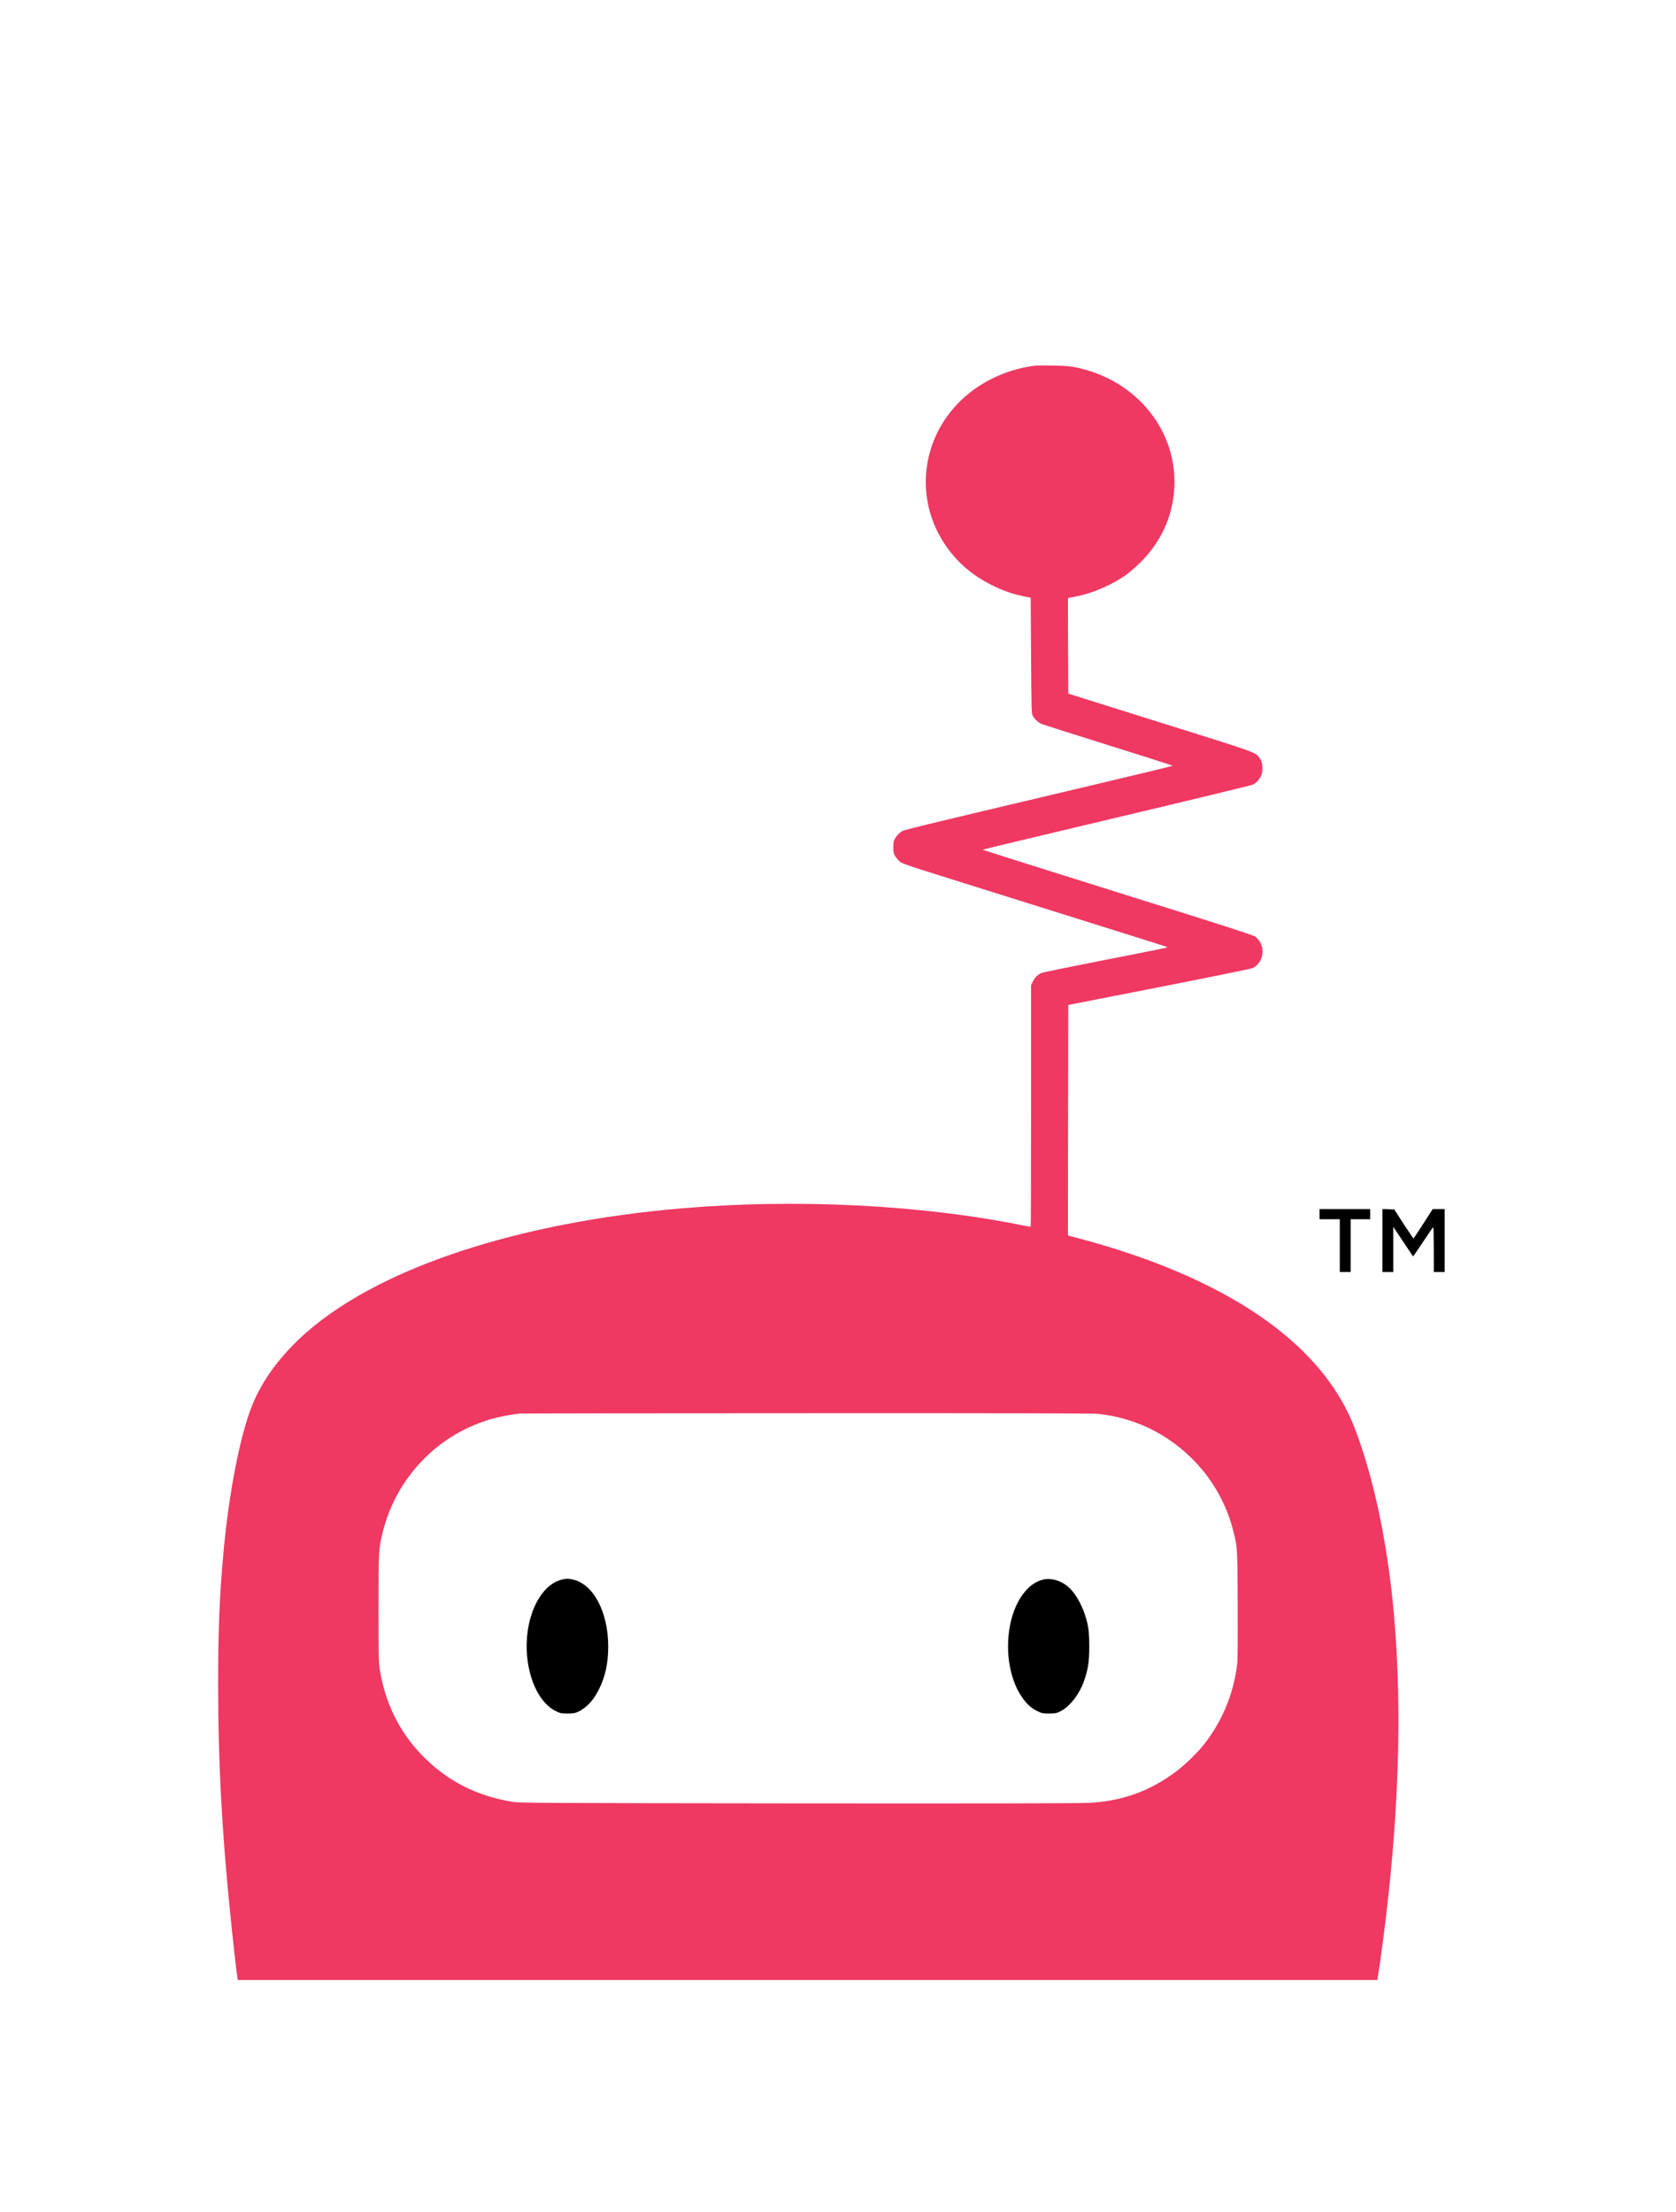 <svg version="1.0" xmlns="http://www.w3.org/2000/svg"
 width="2318pt" height="3059pt" viewBox="0 0 2318 3059"
 preserveAspectRatio="xMidYMid meet">
<g transform="translate(0,3059) scale(0.1,-0.1)"
fill="#ef3862" stroke="none">
<path d="M14320 25534 c-440 -54 -849 -265 -1124 -580 -465 -531 -521 -1285
-141 -1871 165 -254 380 -443 660 -583 157 -78 280 -122 435 -154 l105 -22 5
-800 c5 -731 6 -802 22 -830 26 -47 77 -95 123 -115 22 -9 439 -142 928 -295
488 -152 887 -280 887 -283 0 -3 -512 -127 -1138 -275 -2688 -636 -2578 -610
-2624 -642 -24 -16 -56 -52 -73 -79 -27 -43 -30 -57 -30 -130 0 -73 3 -87 30
-130 17 -27 48 -62 70 -77 28 -20 175 -70 485 -167 2686 -842 3194 -1002 3199
-1006 2 -3 2 -7 0 -9 -2 -2 -389 -79 -859 -171 -470 -92 -866 -173 -881 -181
-51 -26 -92 -68 -115 -119 l-24 -50 0 -1666 c0 -916 -2 -1668 -5 -1671 -3 -3
-47 3 -97 14 -1402 287 -3147 375 -4738 238 -2256 -195 -4136 -813 -5161
-1697 -361 -312 -627 -666 -772 -1028 -166 -413 -321 -1206 -396 -2030 -55
-592 -74 -1082 -74 -1835 0 -1060 50 -2003 169 -3180 35 -350 90 -836 99 -877
l5 -23 7880 0 7879 0 6 33 c14 84 37 241 64 447 226 1685 280 3231 160 4575
-87 980 -280 1896 -545 2582 -340 882 -1170 1613 -2448 2157 -402 172 -894
338 -1369 462 l-147 39 2 1594 3 1594 1261 247 c693 136 1274 255 1291 263
122 64 170 221 106 348 -17 31 -45 66 -68 84 -33 25 -381 137 -1908 615 -1027
322 -1867 587 -1867 590 0 3 834 202 1853 444 1018 241 1868 447 1888 457 50
25 104 91 119 144 7 24 11 74 8 109 -3 52 -10 74 -33 107 -63 89 -8 69 -1375
497 l-1275 400 -3 661 -2 661 22 4 c13 3 61 13 108 22 209 40 487 161 670 291
52 38 144 118 205 178 277 277 436 617 464 994 62 811 -516 1531 -1365 1702
-87 17 -151 22 -314 24 -113 2 -221 1 -240 -1z m868 -14495 c567 -61 1069
-331 1440 -774 197 -235 352 -537 426 -834 61 -241 60 -214 64 -1016 2 -490 0
-772 -7 -835 -47 -407 -207 -794 -461 -1115 -93 -117 -260 -279 -382 -371
-364 -272 -741 -409 -1202 -435 -120 -7 -1475 -9 -4026 -7 -3565 4 -3853 5
-3949 21 -511 84 -913 292 -1262 653 -306 317 -503 718 -576 1174 -16 104 -18
185 -18 850 0 799 2 828 60 1061 194 768 787 1370 1548 1569 98 26 246 53 347
63 19 2 1805 5 3968 5 2700 1 3963 -1 4030 -9z"/>
<path fill="black" d="M7760 8744 c-305 -82 -516 -554 -470 -1053 33 -365 187 -659 397
-763 62 -30 75 -33 163 -33 82 0 103 4 150 26 109 52 202 150 275 291 94 181
137 372 137 608 0 485 -210 875 -501 930 -68 13 -83 12 -151 -6z"/>
<path fill="black" d="M14425 8746 c-100 -25 -184 -83 -262 -181 -279 -349 -297 -1041 -37
-1431 66 -101 138 -167 224 -208 59 -28 74 -31 160 -31 85 0 101 3 155 30 127
63 259 229 324 410 59 164 76 269 76 485 0 211 -12 300 -62 447 -53 161 -147
313 -237 387 -102 83 -236 119 -341 92z"/>
<path fill="black" d="M18250 13800 l0 -70 140 0 140 0 0 -365 0 -365 75 0 75 0 0 365 0
365 135 0 135 0 0 70 0 70 -350 0 -350 0 0 -70z"/>
<path fill="black" d="M19120 13435 l0 -435 75 0 75 0 0 312 0 313 136 -204 137 -205 21 27
c11 15 73 105 136 201 63 96 118 175 123 175 4 1 7 -138 7 -309 l0 -310 75 0
75 0 0 435 0 435 -83 0 -82 0 -129 -200 c-71 -111 -132 -203 -135 -205 -4 -2
-65 87 -137 198 l-130 202 -82 3 -82 3 0 -436z"/>
</g>
</svg>
